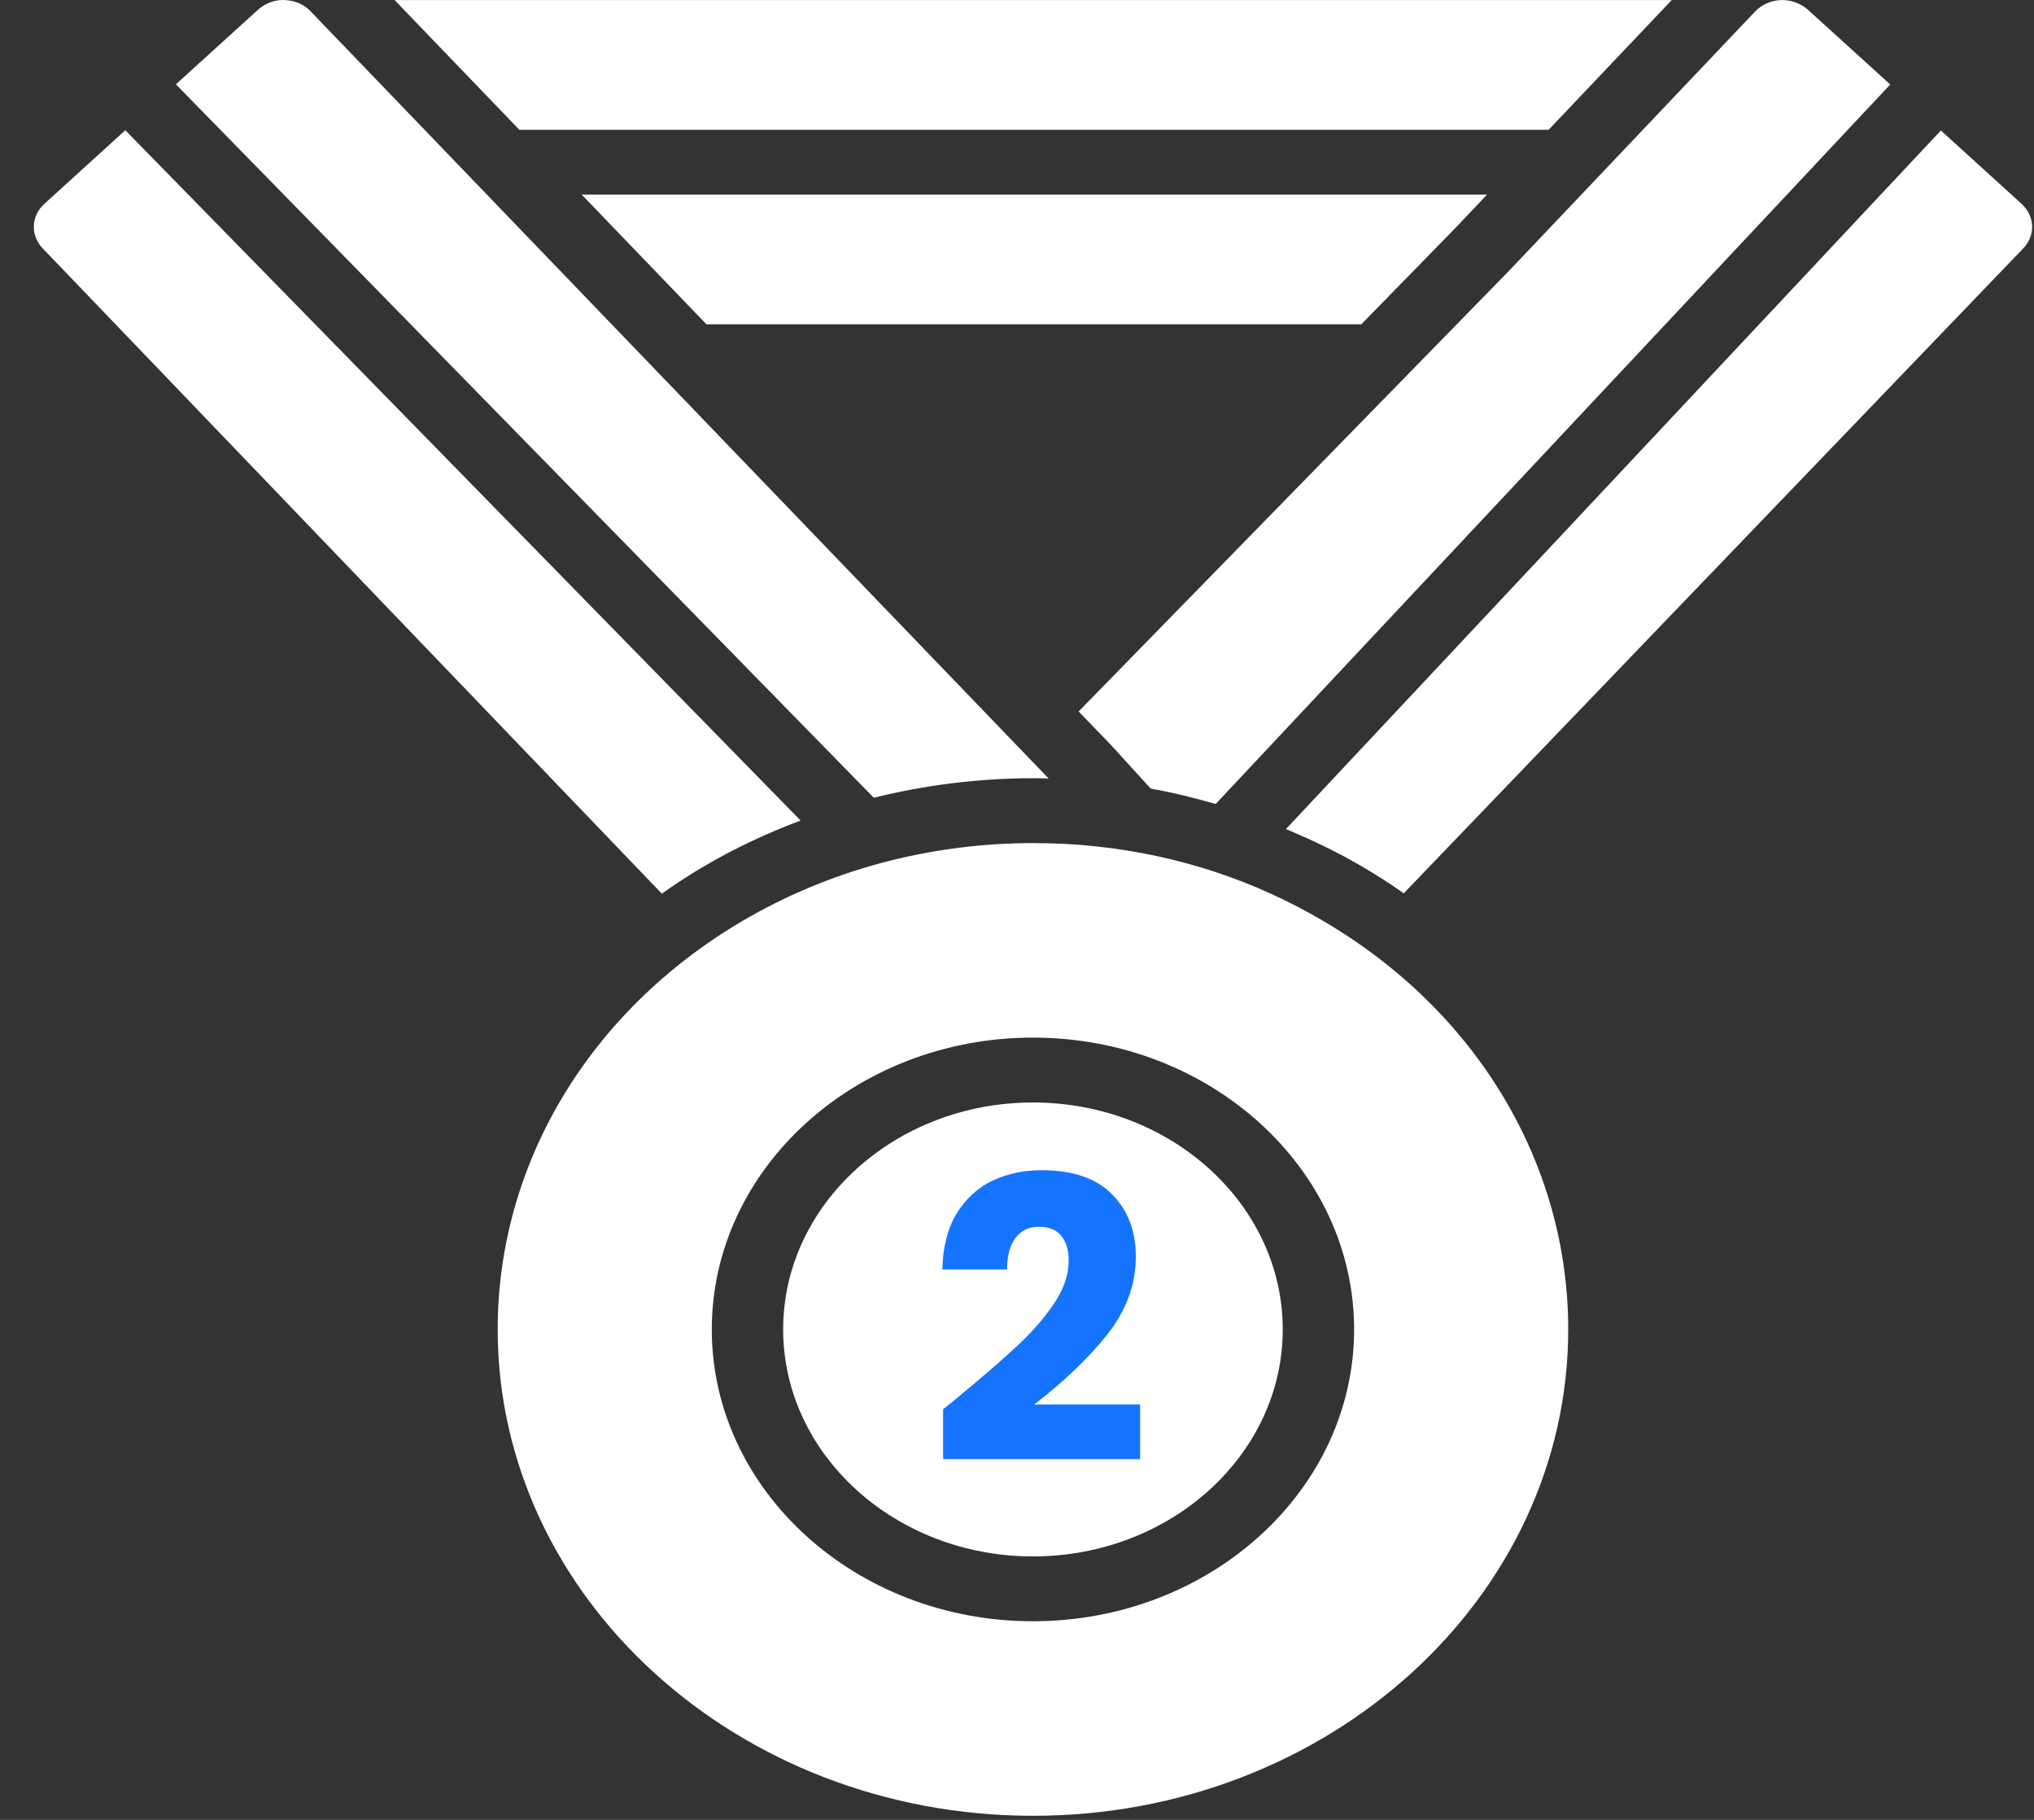 <svg width="57" height="51" viewBox="0 0 57 51" fill="none" xmlns="http://www.w3.org/2000/svg">
<rect x="0" y="0" width="57" height="51" fill="#333333" stroke="none"/>
<path d="M8.698 0.311L29.387 21.818C29.247 21.809 29.097 21.809 28.947 21.809C27.428 21.809 25.931 22 24.486 22.355L4.929 2.363L7.238 0.266C7.438 0.093 7.708 -0.016 7.978 0.002C8.258 0.011 8.518 0.12 8.698 0.311ZM1.238 5.717C0.868 6.054 0.848 6.599 1.198 6.962L18.547 25.044C18.917 24.781 19.307 24.526 19.707 24.29C20.574 23.777 21.49 23.351 22.435 22.994L3.512 3.65L1.238 5.717ZM50.657 0.266C50.457 0.093 50.187 -0.007 49.907 0.002C49.637 0.011 49.367 0.129 49.187 0.32L42.297 7.58L30.227 19.938L31.147 20.892L32.247 22.1C32.867 22.209 33.471 22.36 34.068 22.531L52.971 2.368L50.657 0.266ZM56.657 5.717L54.39 3.657L36.037 23.233C36.766 23.54 37.48 23.878 38.167 24.281C38.567 24.517 38.957 24.762 39.337 25.035L56.697 6.962C57.047 6.599 57.027 6.063 56.657 5.717ZM43.398 3.637L46.848 0.002H11.058L14.554 3.637H43.398ZM38.149 9.088L40.803 6.371L41.673 5.454H16.302L19.797 9.088H38.149ZM35.947 37.256C35.947 40.763 32.807 43.617 28.947 43.617C25.088 43.617 21.947 40.763 21.947 37.256C21.947 33.749 25.088 30.896 28.947 30.896C32.807 30.896 35.947 33.749 35.947 37.256ZM37.082 25.809C35.16 24.675 33.035 23.973 30.771 23.725C30.193 23.659 29.597 23.627 28.947 23.627C26.046 23.627 23.226 24.384 20.792 25.817C16.506 28.347 13.947 32.623 13.947 37.256C13.947 44.772 20.676 50.886 28.947 50.886C37.219 50.886 43.947 44.772 43.947 37.256C43.947 32.607 41.38 28.327 37.082 25.809ZM28.947 45.434C23.984 45.434 19.947 41.765 19.947 37.256C19.947 32.747 23.984 29.078 28.947 29.078C33.91 29.078 37.947 32.747 37.947 37.256C37.947 41.765 33.91 45.434 28.947 45.434Z" fill="white"/>
<path d="M26.429 39.493C26.678 39.295 26.792 39.203 26.77 39.218C27.489 38.624 28.053 38.136 28.464 37.755C28.882 37.374 29.234 36.974 29.52 36.556C29.806 36.138 29.949 35.731 29.949 35.335C29.949 35.034 29.879 34.8 29.74 34.631C29.601 34.462 29.392 34.378 29.113 34.378C28.834 34.378 28.614 34.484 28.453 34.697C28.299 34.902 28.222 35.196 28.222 35.577H26.407C26.422 34.954 26.554 34.433 26.803 34.015C27.06 33.597 27.393 33.289 27.804 33.091C28.222 32.893 28.684 32.794 29.19 32.794C30.063 32.794 30.719 33.018 31.159 33.465C31.606 33.912 31.83 34.495 31.83 35.214C31.83 35.999 31.562 36.728 31.027 37.403C30.492 38.07 29.81 38.723 28.981 39.361H31.951V40.89H26.429V39.493Z" fill="#1474FF"/>
</svg>
